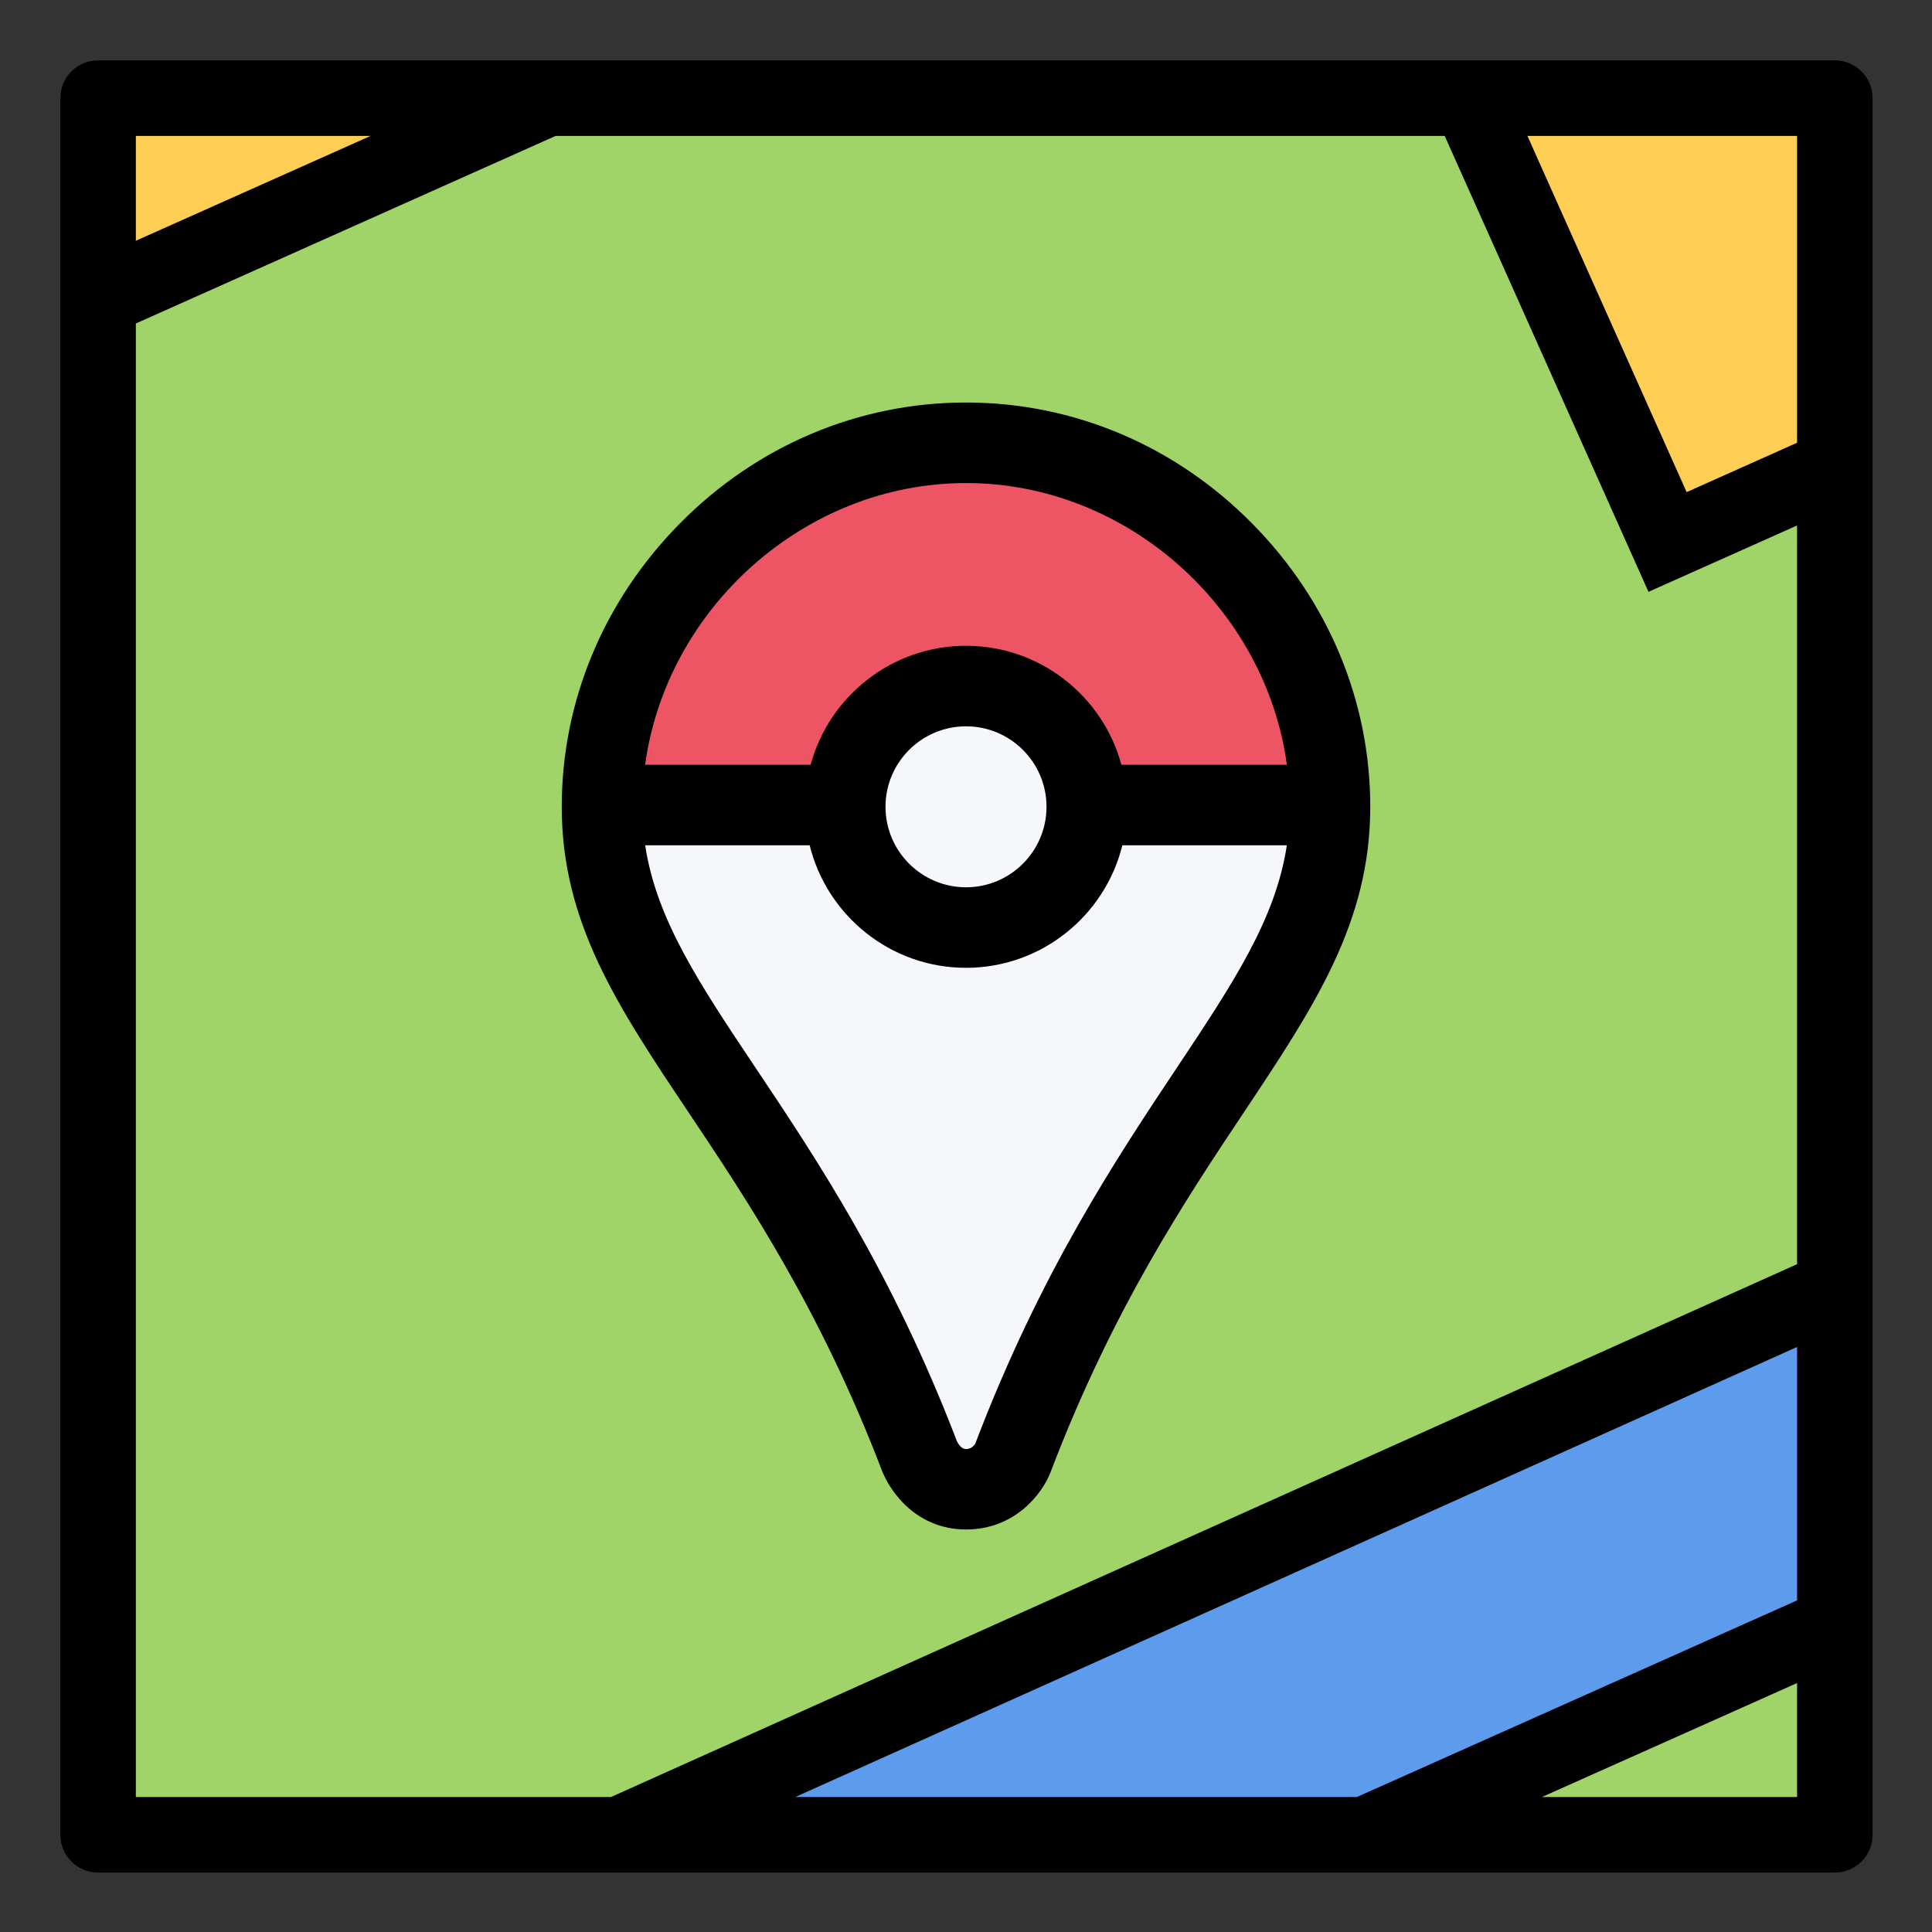 <?xml version="1.0" encoding="UTF-8" standalone="no"?>
<!-- Generator: Adobe Illustrator 19.0.0, SVG Export Plug-In . SVG Version: 6.00 Build 0)  -->

<svg
   xmlns:dc="http://purl.org/dc/elements/1.1/"
   xmlns:cc="http://creativecommons.org/ns#"
   xmlns:rdf="http://www.w3.org/1999/02/22-rdf-syntax-ns#"
   xmlns:svg="http://www.w3.org/2000/svg"
   xmlns="http://www.w3.org/2000/svg"
   xmlns:sodipodi="http://sodipodi.sourceforge.net/DTD/sodipodi-0.dtd"
   xmlns:inkscape="http://www.inkscape.org/namespaces/inkscape"
   version="1.1"
   id="Layer_1"
   x="0px"
   y="0px"
   viewBox="0 0 511.99 511.99"
   style="enable-background:new 0 0 511.99 511.99;"
   xml:space="preserve"
   sodipodi:docname="pokemon_go.svg"
   inkscape:version="0.92.4 (5da689c313, 2019-01-14)"><rect x="0" y="0" width="511.99" height="511.99" fill="#333333" stroke="none"/><defs
   id="defs53" /><sodipodi:namedview
   pagecolor="#ffffff"
   bordercolor="#666666"
   borderopacity="1"
   objecttolerance="10"
   gridtolerance="10"
   guidetolerance="10"
   inkscape:pageopacity="0"
   inkscape:pageshadow="2"
   inkscape:window-width="1920"
   inkscape:window-height="986"
   id="namedview51"
   showgrid="false"
   inkscape:zoom="0.92189302"
   inkscape:cx="354.89785"
   inkscape:cy="336.92554"
   inkscape:window-x="-11"
   inkscape:window-y="-11"
   inkscape:window-maximized="1"
   inkscape:current-layer="Layer_1" />







<g
   id="g885"
   transform="matrix(0.938,0,0,0.938,15.995,15.995)"><rect
     id="rect2"
     height="497.99"
     width="490.99"
     style="fill:#a0d468"
     y="4.671"
     x="11.995" /><polygon
     id="polygon8"
     points="11.999,4.671 11.999,60.998 121.997,13.999 "
     style="fill:#ffce54" /><polygon
     id="polygon10"
     points="500.335,440.319 502.99,343.993 168.668,492.991 381.665,501.319 470.663,453.319 "
     style="fill:#5d9cec" /><polygon
     id="polygon12"
     points="498.491,8.499 395.993,13.499 453.991,127.497 498.491,110.497 "
     style="fill:#ffce54" /><path
     id="path16"
     d="M 501.319,0 H 381.571 10.671 C 4.78,0 0,4.781 0,10.656 v 490.679 c 0,5.874 4.781,10.655 10.671,10.655 h 97.42 262.746 130.482 c 5.89,0 10.671,-4.781 10.671,-10.655 V 448.897 330.524 121.872 10.656 C 511.99,4.781 507.209,0 501.319,0 Z m -10.656,21.343 v 86.686 L 459.46,121.982 424.054,42.78 414.477,21.343 c 0,0 76.186,0 76.186,0 z m -403.009,0 -66.326,29.625 V 21.343 Z M 207.621,490.647 490.663,363.493 v 71.592 L 366.29,490.647 Z m 283.042,0 H 418.57 l 72.093,-32.203 z m 0,-150.545 -335.104,150.545 H 21.328 V 74.342 L 139.935,21.343 h 251.168 l 13.483,30.14 44.093,98.67 41.984,-18.75 z"
     inkscape:connector-curvature="0" /></g>

<g
   id="g20">
</g>
<g
   id="g22">
</g>
<g
   id="g24">
</g>
<g
   id="g26">
</g>
<g
   id="g28">
</g>
<g
   id="g30">
</g>
<g
   id="g32">
</g>
<g
   id="g34">
</g>
<g
   id="g36">
</g>
<g
   id="g38">
</g>
<g
   id="g40">
</g>
<g
   id="g42">
</g>
<g
   id="g44">
</g>
<g
   id="g46">
</g>
<g
   id="g48">
</g>
<g
   id="g878"
   transform="translate(-487.041,-66.168)"><polygon
     transform="translate(502.378,78.573)"
     id="polygon4"
     points="311.494,139.997 279.495,118.497 264.995,108.497 211.495,108.497 181.996,127.497 154.497,161.996 140.997,200.496 333.493,205.496 322.493,169.496 "
     style="fill:#ed5564" /><polygon
     transform="translate(502.378,78.573)"
     id="polygon6"
     points="138.997,205.496 144.497,222.495 153.497,255.995 181.996,297.244 221.995,370.493 240.995,384.493 255.995,358.993 283.495,299.494 320.493,247.495 329.493,209.996 "
     style="fill:#f5f7fa" /><path
     inkscape:connector-curvature="0"
     id="path14"
     d="m 770.373,279.96 c 0,15.796 -12.797,28.608 -28.593,28.608 -15.797,0 -28.609,-12.812 -28.609,-28.609 0,-15.797 12.812,-28.609 28.609,-28.609 15.796,0.001 28.593,12.813 28.593,28.61 z"
     style="fill:#f5f7fa" /><path
     inkscape:connector-curvature="0"
     id="path18"
     d="m 743.045,172.837 c -28.468,0 -55.39,11.375 -75.796,32.015 -20.203,20.437 -31.343,47.108 -31.343,75.108 0,30.781 14.859,52.983 33.671,81.093 15.469,23.155 34.734,51.951 51.046,94.467 2.203,6 9.344,15.969 22.422,15.969 12.968,0 20.156,-9.453 22.343,-15.047 l 0.047,-0.109 c 16.375,-43.047 35.702,-72.077 51.249,-95.404 18.702,-28.094 33.483,-50.281 33.483,-80.968 0,-28 -11.125,-54.671 -31.343,-75.108 -20.404,-20.642 -47.326,-32.016 -75.779,-32.016 z m 0,21.343 c 42.734,0 79.374,33.187 85.029,74.655 h -43.857 c -4.906,-18.14 -21.5,-31.531 -41.171,-31.531 -19.672,0 -36.281,13.391 -41.187,31.531 h -43.858 c 5.655,-41.468 42.295,-74.655 85.044,-74.655 z m 21.328,85.78 c 0,11.781 -9.562,21.343 -21.328,21.343 -11.766,0 -21.344,-9.562 -21.344,-21.343 0,-11.75 9.578,-21.312 21.344,-21.312 11.766,0 21.328,9.562 21.328,21.312 z m 34.547,69.155 c -16.109,24.187 -36.172,54.311 -53.39,99.529 -0.047,0.125 -0.766,1.531 -2.484,1.531 -1.453,0 -2.328,-1.875 -2.469,-2.203 v 0 c -17.172,-44.797 -37.187,-74.733 -53.265,-98.764 -14.938,-22.344 -26.328,-39.375 -29.296,-59.031 h 43.593 c 4.594,18.609 21.421,32.468 41.437,32.468 20,0 36.843,-13.859 41.421,-32.468 h 43.592 c -2.953,19.595 -14.281,36.626 -29.139,58.938 z" /></g></svg>